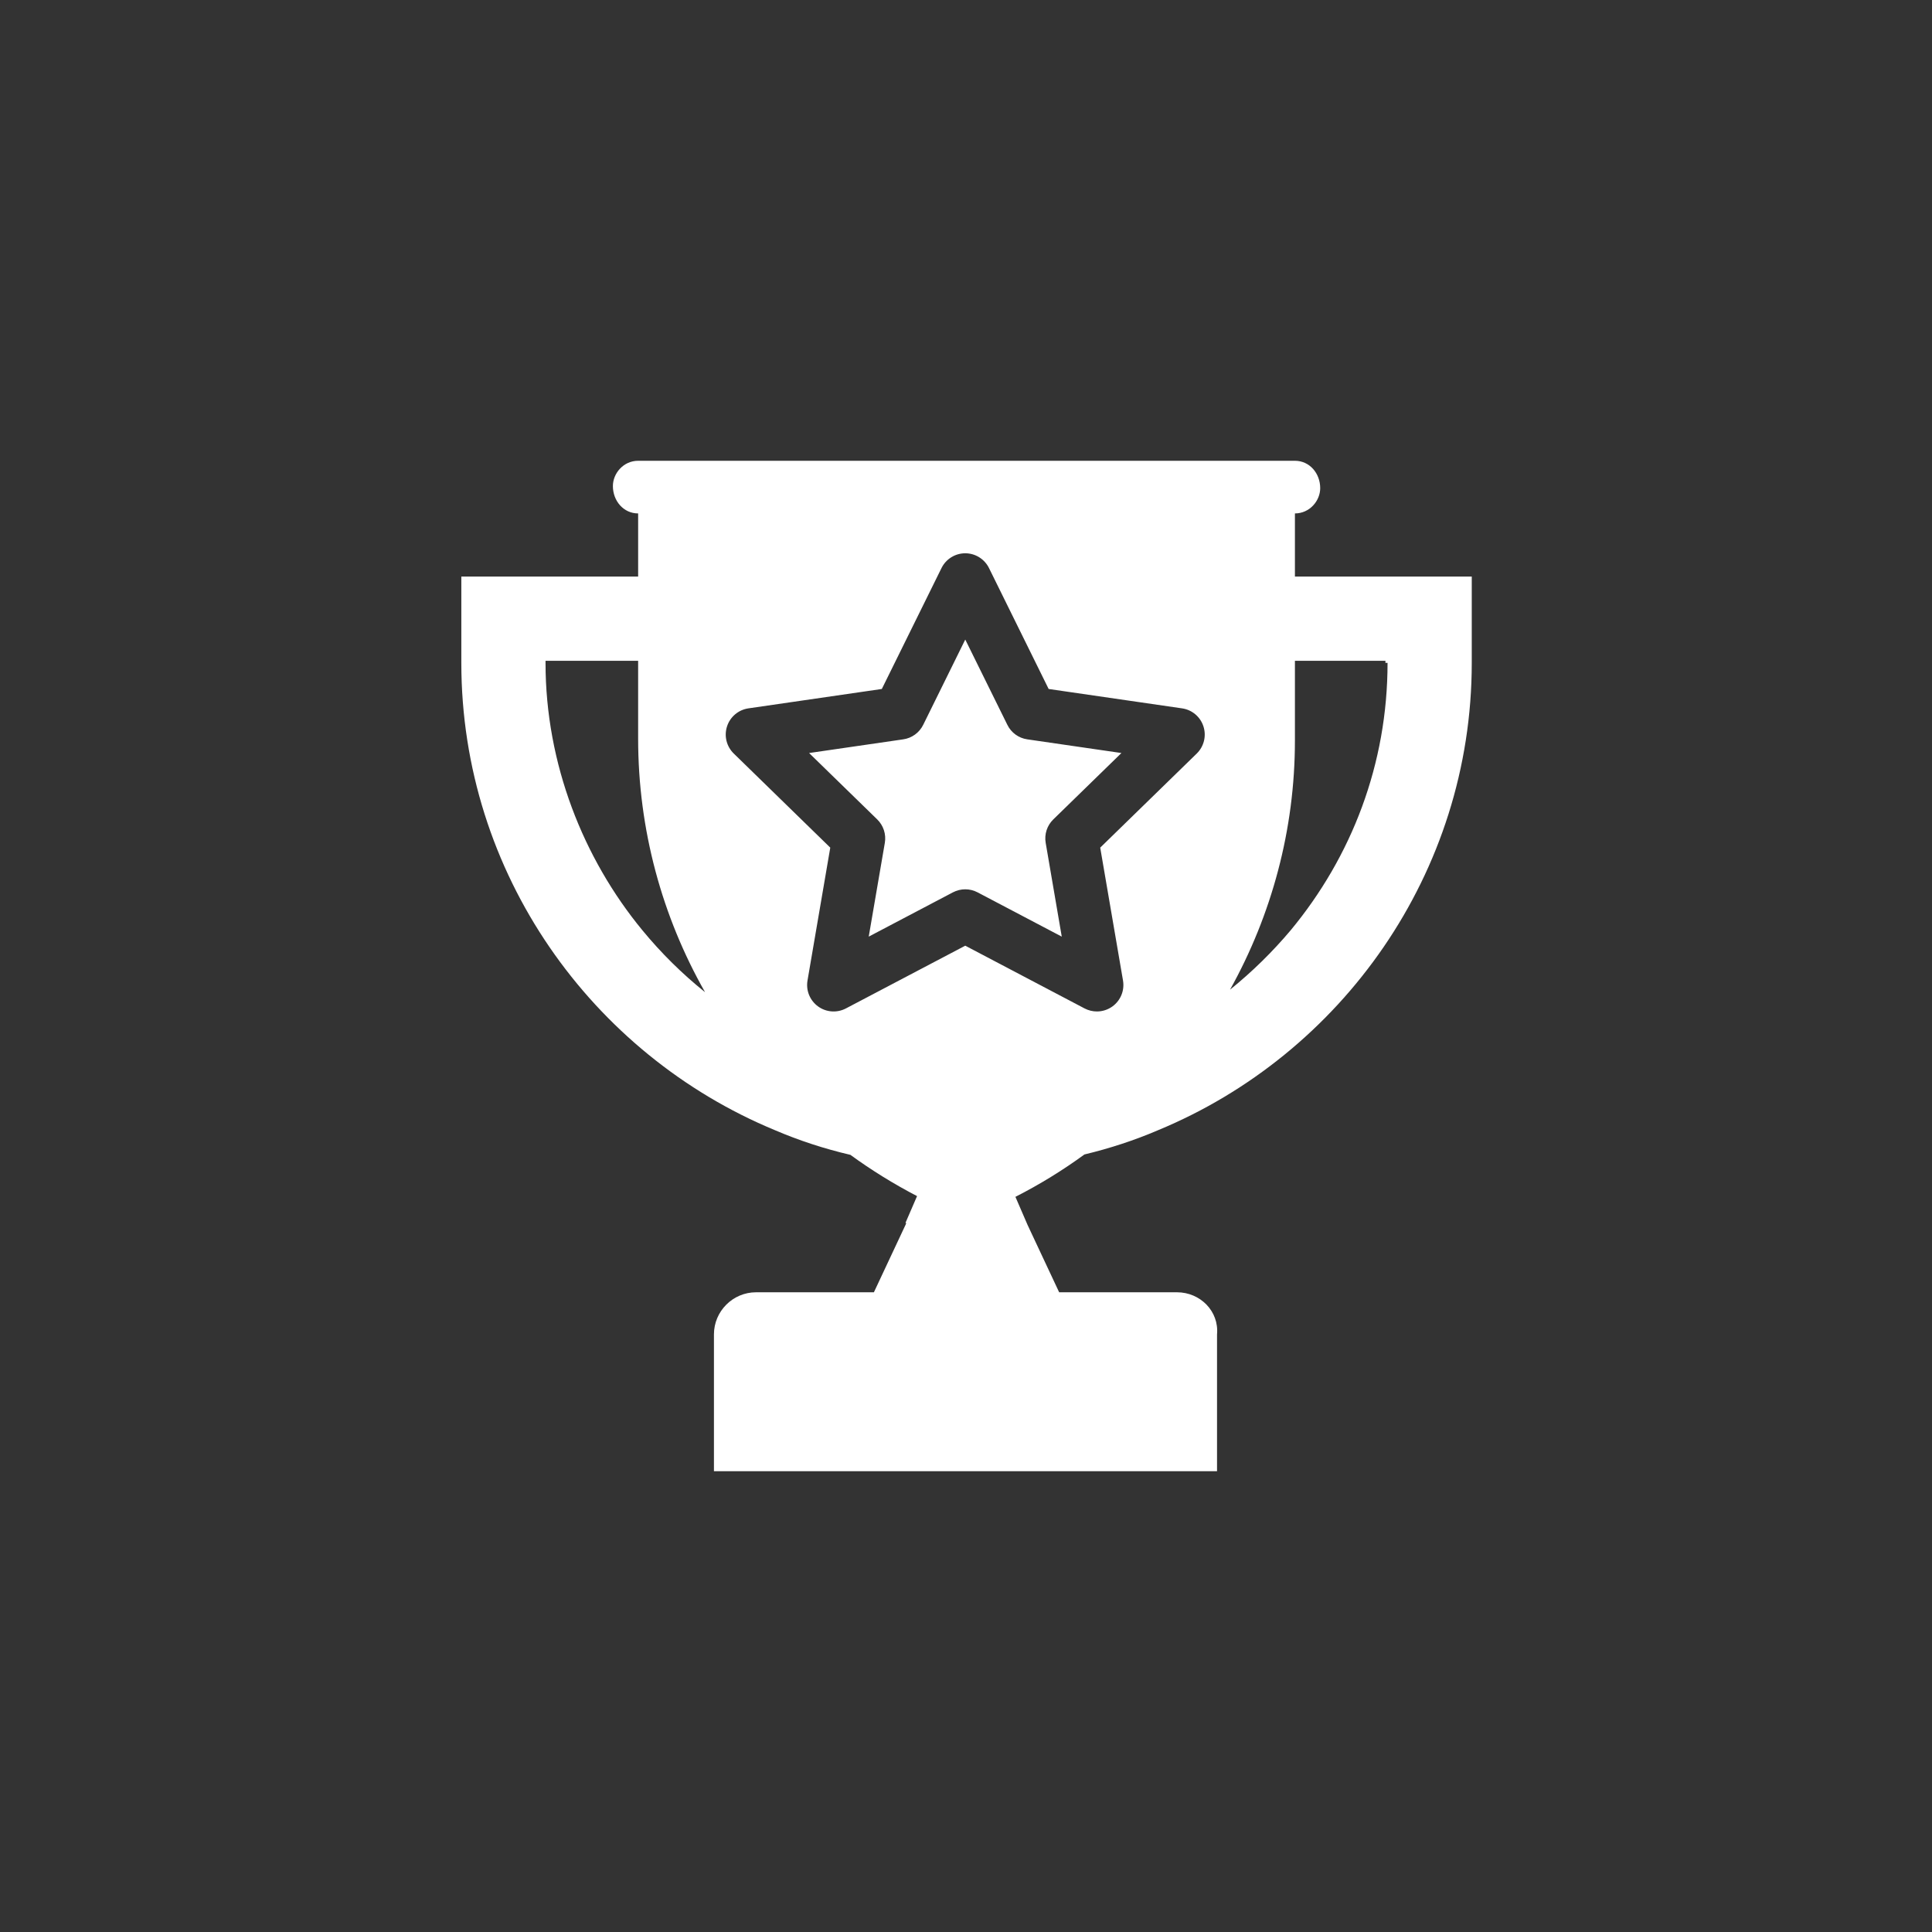 <?xml version="1.0" encoding="utf-8"?>
<!-- Generator: Adobe Illustrator 16.0.2, SVG Export Plug-In . SVG Version: 6.00 Build 0)  -->
<!DOCTYPE svg PUBLIC "-//W3C//DTD SVG 1.1//EN" "http://www.w3.org/Graphics/SVG/1.1/DTD/svg11.dtd">
<svg version="1.1" id="圖層_1" xmlns="http://www.w3.org/2000/svg" xmlns:xlink="http://www.w3.org/1999/xlink" x="0px" y="0px"
	 width="600px" height="600px" viewBox="0 0 600 600" enable-background="new 0 0 600 600" xml:space="preserve">
<rect x="0" y="0" width="600" height="600" fill="#333333" stroke="none"/>
<path fill="#FFFFFF" d="M402.15,179.06v-19.61c4.58,0,7.852-3.931,7.852-7.851c0-4.58-3.271-8.5-7.852-8.5H198.18
	c-4.58,0-7.84,3.92-7.84,7.851c0,4.569,3.26,8.5,7.84,8.5v19.609h-54.91v26.801c0,65.38,40.53,121.6,97.4,145.13
	c7.51,3.22,15.35,5.77,23.43,7.66c6.521,4.75,13.43,9.029,20.7,12.81l-3.59,8.3c0.068,0.04,0.148,0.07,0.229,0.11l-0.229,0.54
	l-9.812,20.92H234.79c-7.19,0-13.07,5.88-13.07,13.08v42.49h156.24v-42.49c0.658-7.2-5.229-13.08-12.422-13.08H328.93l-9.812-20.92
	l-3.771-8.72c7.54-3.841,14.7-8.25,21.431-13.16c7.88-1.891,15.54-4.391,22.88-7.54c56.87-23.53,97.41-79.75,97.41-145.13v-26.8
	H402.15L402.15,179.06z M199.49,288.89c-18.312-22.229-30.07-51.649-30.07-83.029v-0.65h28.76v24.182
	c0,28.29,7.45,55.261,20.78,78.738C211.85,302.43,205.33,295.99,199.49,288.89z M371.67,234.01l-29.99,29.229l7.08,41.271
	c0.528,3.09-0.74,6.198-3.271,8.038c-1.431,1.04-3.13,1.57-4.83,1.57c-1.311,0-2.62-0.311-3.83-0.938l-37.06-19.489L262.7,313.18
	c-2.771,1.448-6.12,1.21-8.65-0.632c-2.53-1.84-3.8-4.948-3.271-8.038l7.07-41.271L227.87,234.01c-2.24-2.189-3.052-5.45-2.08-8.432
	c0.96-2.97,3.54-5.14,6.63-5.59l41.438-6.021l18.54-37.562c1.38-2.8,4.24-4.58,7.37-4.58s5.979,1.78,7.37,4.58l18.53,37.562
	l41.438,6.021c3.102,0.45,5.67,2.62,6.63,5.59C374.71,228.56,373.9,231.82,371.67,234.01z M400.84,288.89
	c-5.66,6.729-11.979,12.92-18.84,18.46c12.938-23.222,20.148-49.739,20.148-77.302v-24.84h28.109v0.65h0.66
	C430.92,237.24,419.8,266,400.84,288.89z M312.85,225.12l-13.08-26.5l-13.068,26.5c-1.2,2.42-3.521,4.11-6.19,4.49l-29.24,4.25
	l21.16,20.62c1.93,1.89,2.82,4.607,2.36,7.279l-5,29.118l26.148-13.75c2.4-1.26,5.26-1.26,7.65,0l26.148,13.75l-4.99-29.118
	c-0.46-2.672,0.422-5.392,2.36-7.279l21.159-20.62l-29.229-4.25C316.36,229.23,314.038,227.54,312.85,225.12z"/>
</svg>
